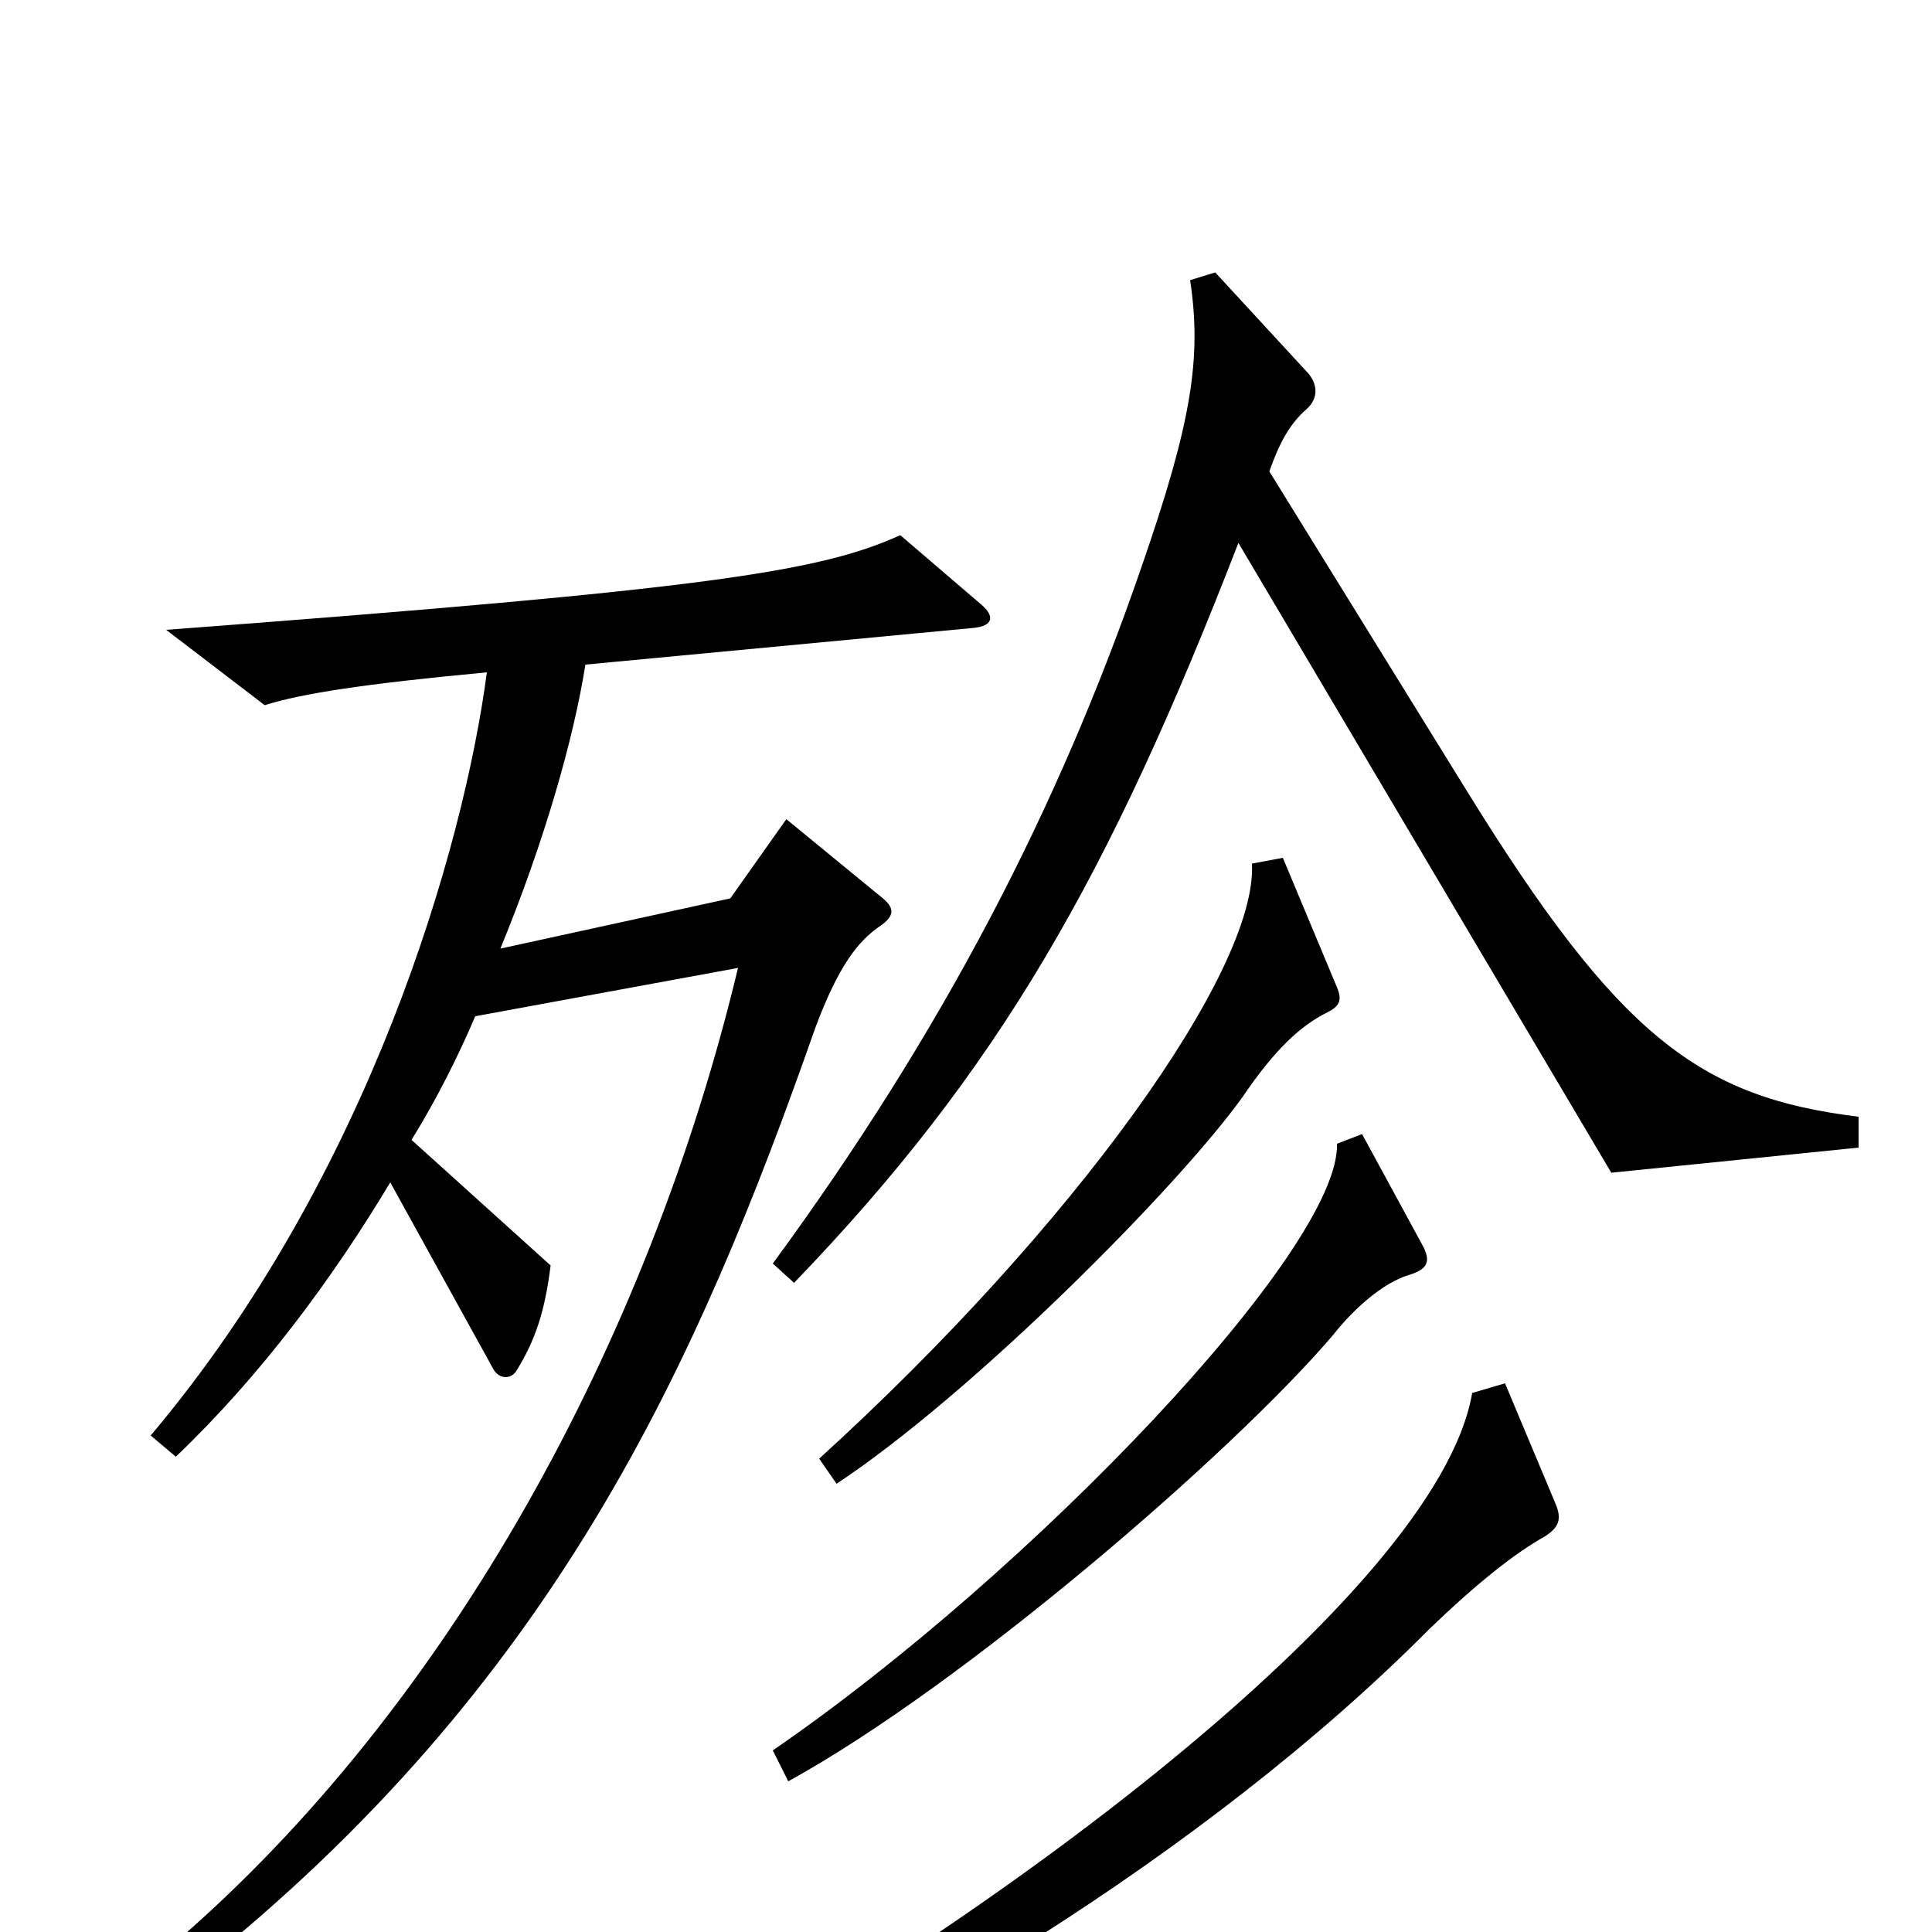 <svg xmlns="http://www.w3.org/2000/svg" viewBox="0 -1000 1000 1000">
	<path fill="#000000" d="M962 -406V-422C880 -432 838 -463 759 -591L657 -756C662 -770 667 -780 676 -788C683 -794 682 -802 676 -808L629 -859L616 -855C622 -815 617 -782 591 -707C548 -582 488 -466 400 -346L411 -336C517 -446 574 -546 641 -719L834 -393ZM692 -489L664 -556L648 -553C651 -498 556 -365 424 -245L433 -232C504 -279 610 -386 643 -432C660 -457 673 -469 687 -476C693 -479 695 -482 692 -489ZM508 -687L466 -723C424 -704 366 -695 86 -674L137 -635C156 -641 188 -646 252 -652C240 -561 191 -391 78 -257L91 -246C135 -288 172 -338 202 -388L255 -292C258 -286 264 -286 267 -290C277 -306 282 -321 285 -345L213 -410C226 -431 237 -453 246 -474L382 -499C336 -307 233 -117 90 6L101 20C287 -128 361 -294 422 -468C434 -500 444 -513 456 -521C463 -526 463 -530 457 -535L407 -576L378 -535L259 -509C282 -565 297 -618 303 -656L504 -675C514 -676 515 -681 508 -687ZM736 -356L705 -413L692 -408C694 -354 534 -186 400 -94L408 -78C499 -128 638 -248 690 -309C701 -323 716 -336 729 -340C739 -343 741 -347 736 -356ZM805 -222L779 -284L762 -279C744 -174 505 1 336 91L342 106C454 60 623 -39 740 -157C765 -181 784 -196 800 -205C806 -209 809 -213 805 -222Z"/>
</svg>